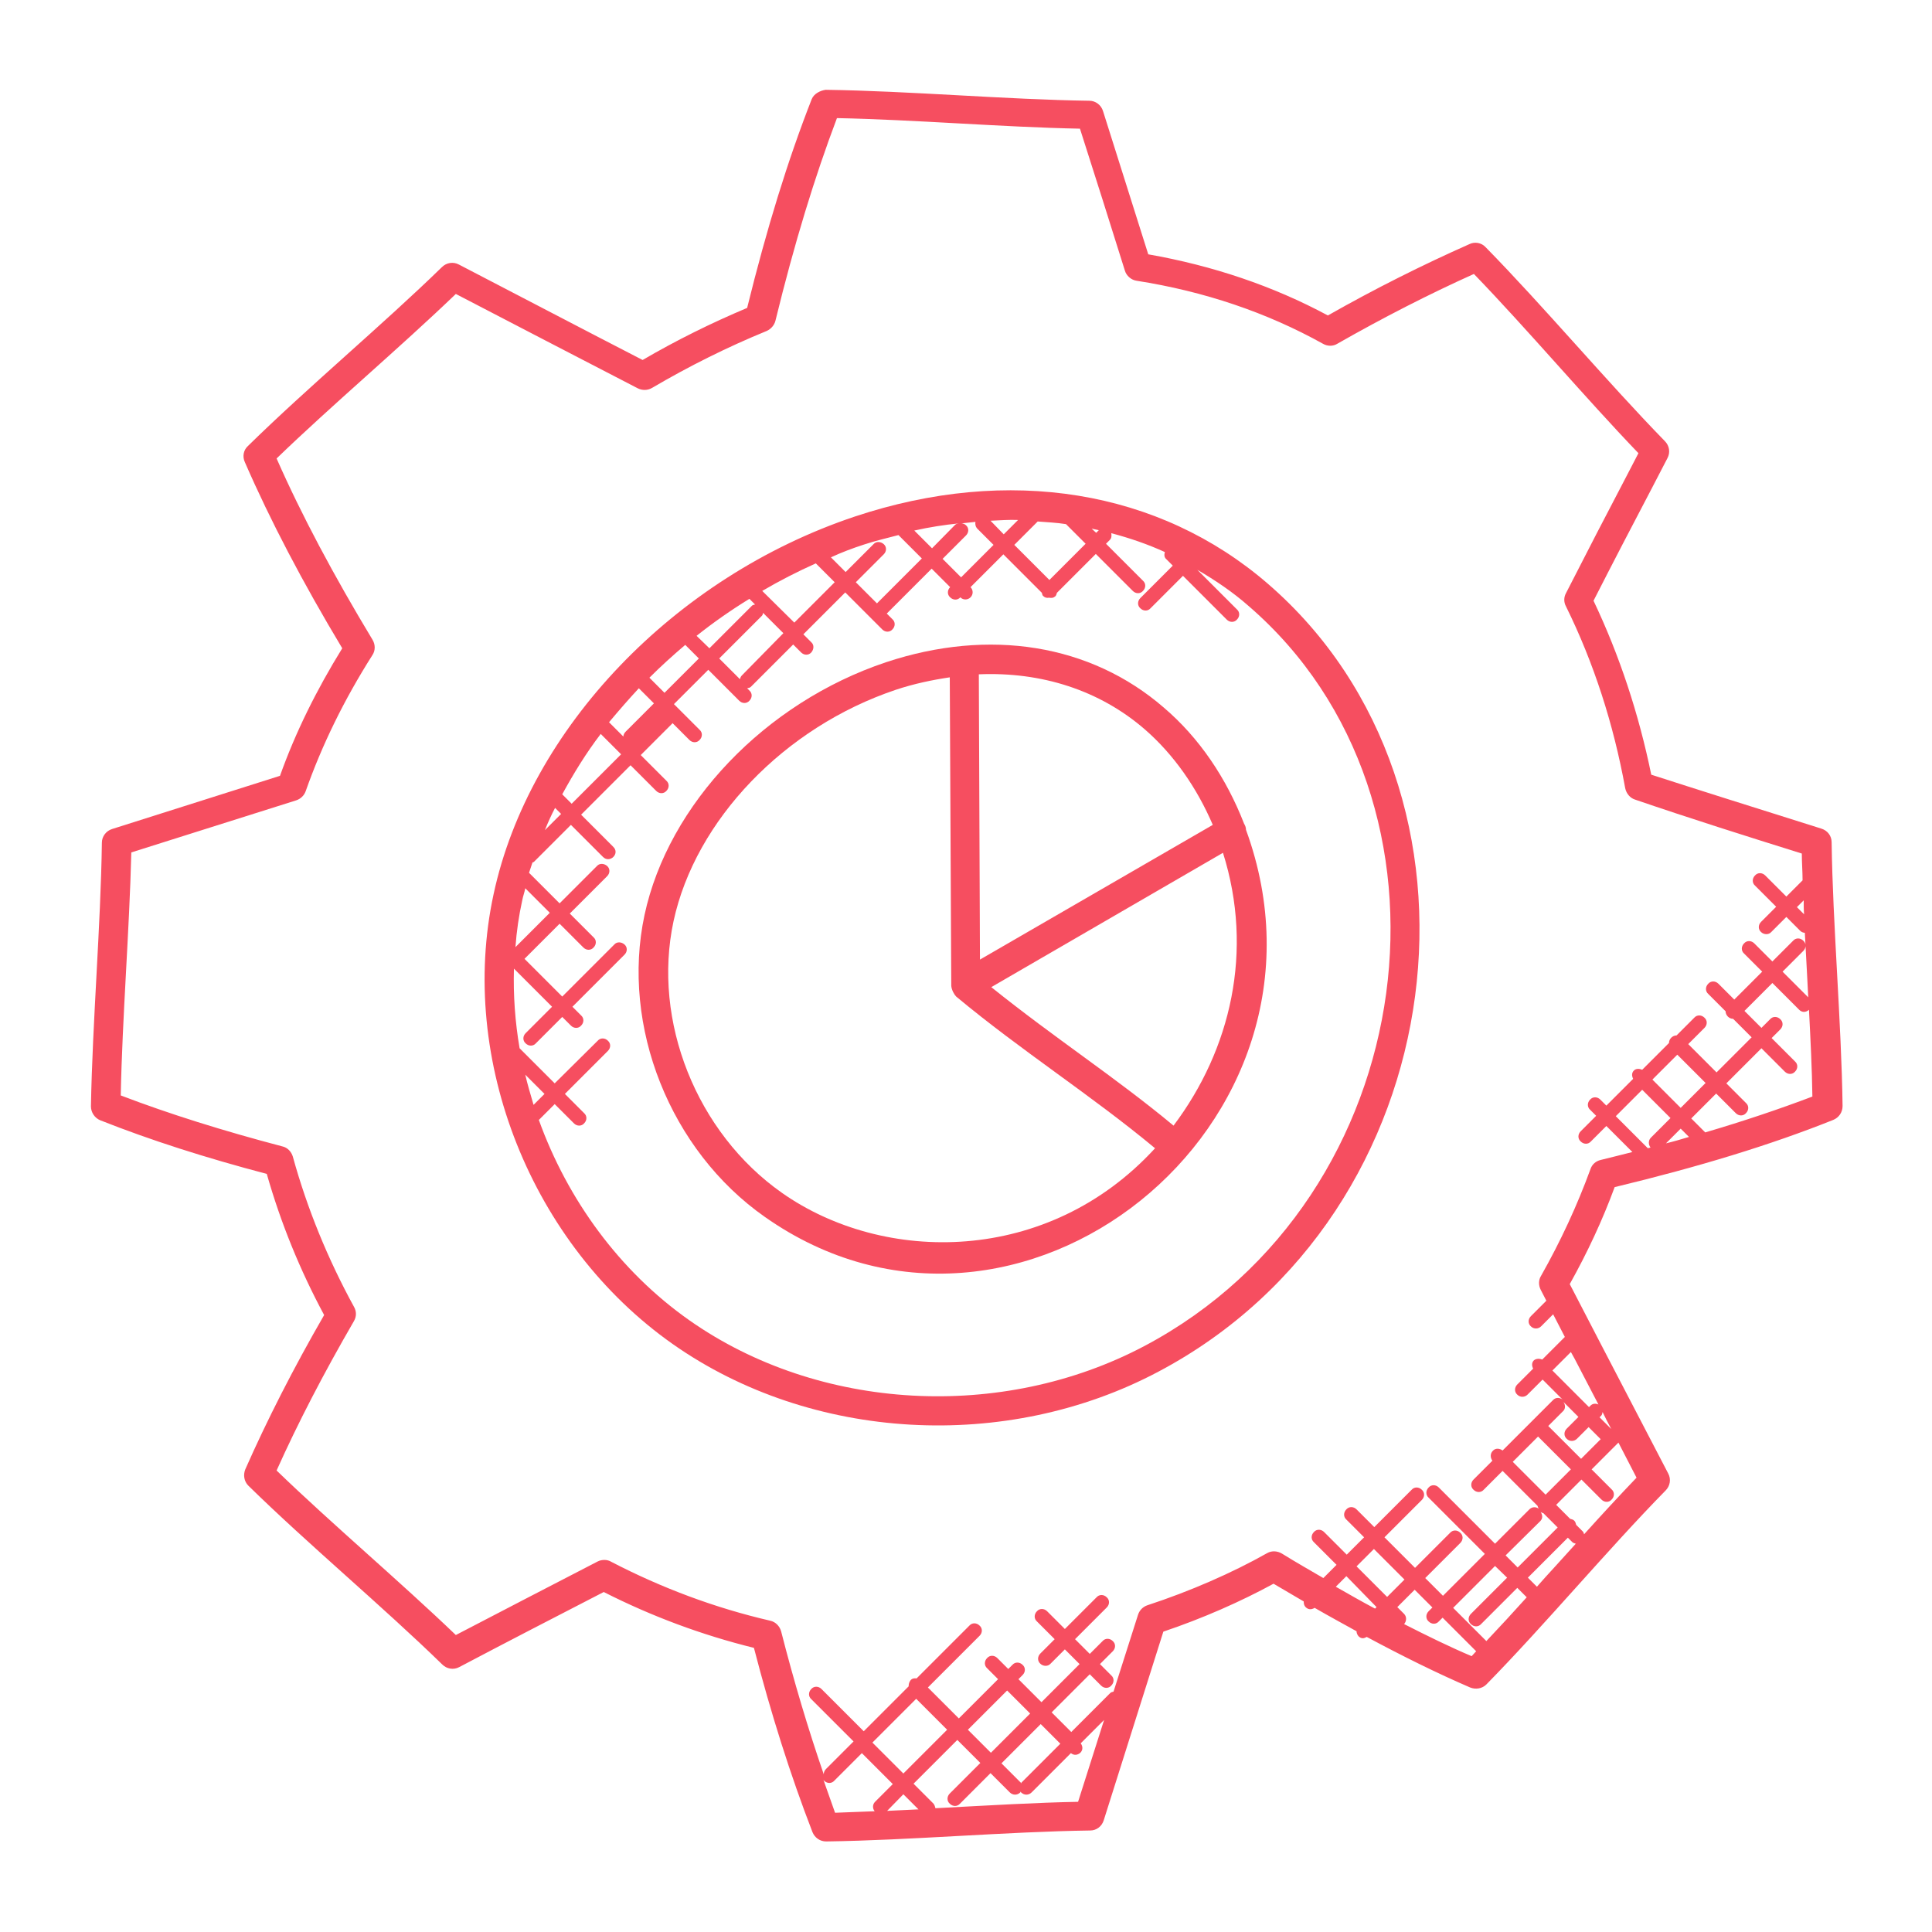 <?xml version="1.0" encoding="utf-8"?>
<!-- Generator: Adobe Illustrator 25.0.0, SVG Export Plug-In . SVG Version: 6.00 Build 0)  -->
<svg version="1.1" id="Layer_1" xmlns:svgjs="http://svgjs.com/svgjs"
	 xmlns="http://www.w3.org/2000/svg" xmlns:xlink="http://www.w3.org/1999/xlink" x="0px" y="0px" viewBox="0 0 512 512"
	 style="enable-background:new 0 0 512 512;" xml:space="preserve">
<style type="text/css">
	.st0{fill:#F64E60;}
</style>
<g>
	<path class="st0" d="M336,154.7c-28.8-24.9-68.7-31.4-109.5-17.8c-47.8,16-86.3,56.2-95.7,100.1c-9.5,43.9,10.1,92.9,47.5,119.2
		c36.7,25.8,88.4,28.7,128.7,7.3C386.2,321.6,399.5,209.6,336,154.7z M278.1,153.7l-9.3-9.3l6.2-6.2c2.5,0.2,5,0.3,7.5,0.7l5.2,5.2
		L278.1,153.7z M254.7,153l-4.9-4.9l6.2-6.2c0.8-0.8,0.8-2,0-2.7c-0.3-0.3-0.8-0.5-1.2-0.5c1.2-0.1,2.5-0.3,3.7-0.4
		c-0.1,0.6,0,1.2,0.4,1.7l4.4,4.4L254.7,153z M247,145.3l-4.7-4.7c4-0.9,7.9-1.5,11.8-1.9c-0.4,0.1-0.7,0.1-1,0.4L247,145.3z
		 M262.5,138c2.4-0.1,4.9-0.3,7.3-0.2l-3.8,3.8L262.5,138z M289.3,140.1c0.6,0.1,1.3,0.3,1.9,0.4l-0.7,0.7L289.3,140.1z M229,144.3
		c3-1,6.1-1.7,9.1-2.5l6.2,6.2l-11.9,11.9l-5.6-5.6l7.4-7.4c0.8-0.8,0.8-2,0-2.7s-2-0.8-2.7,0l-7.4,7.4l-3.9-3.9
		C223,146.4,225.9,145.3,229,144.3L229,144.3z M196.1,180l-5.5-5.5l11.3-11.3c0.2-0.2,0.3-0.5,0.3-0.8l5.4,5.4L196.6,179
		C196.3,179.3,196.2,179.6,196.1,180z M139.2,284.8l5.1,5.1l-2.9,2.9C140.6,290.1,139.8,287.4,139.2,284.8L139.2,284.8z M136.6,251
		c0.3-4.2,0.9-8.3,1.8-12.4c0.2-1.1,0.6-2.1,0.8-3.2l6.5,6.5L136.6,251z M147.1,214.1l1.6,1.6l-4.3,4.3
		C145.2,218,146.1,216,147.1,214.1z M149,210.5c3-5.5,6.3-10.9,10.2-16l5.4,5.4l-13.1,13.1L149,210.5z M181.6,170.9l3.6,3.6
		l-9.1,9.1l-4-4C175.1,176.6,178.3,173.7,181.6,170.9L181.6,170.9z M184.6,168.5c4.4-3.5,9.1-6.8,14-9.8l1.5,1.5
		c-0.3,0.1-0.6,0.1-0.8,0.3l-11.3,11.3L184.6,168.5z M202,156.6c4.6-2.7,9.3-5.1,14.2-7.3l5,5l-10.7,10.7L202,156.6z M169.3,182.4
		l4,4l-7.5,7.5c-0.4,0.4-0.6,0.9-0.6,1.3l-3.8-3.8C164,188.3,166.6,185.3,169.3,182.4L169.3,182.4z M303.3,356.7
		c-37.8,20-86.3,17.3-120.6-6.8c-18.5-13-32.3-32-39.9-53.1l4.2-4.2l5.1,5.1c0.8,0.8,2,0.8,2.7,0c0.8-0.8,0.8-2,0-2.7l-5.1-5.1
		l11.4-11.4c0.8-0.8,0.8-2,0-2.7c-0.8-0.8-2-0.8-2.7,0L147,287.1l-9.3-9.3c-1.2-7-1.7-14.1-1.5-21.1l10.1,10.1l-7,7
		c-0.8,0.8-0.8,2,0,2.7c0.8,0.8,2,0.8,2.7,0l7-7l2.3,2.3c0.8,0.8,2,0.8,2.7,0c0.8-0.8,0.8-2,0-2.7l-2.3-2.3l13.8-13.8
		c0.8-0.8,0.8-2,0-2.7s-2-0.8-2.7,0l-13.8,13.8l-10-10l9.3-9.3l6.3,6.3c0.8,0.8,2,0.8,2.7,0c0.8-0.8,0.8-2,0-2.7l-6.3-6.3l9.9-9.9
		c0.8-0.8,0.8-2,0-2.7s-2-0.8-2.7,0l-9.9,9.9l-8.1-8.1c0.3-0.9,0.6-1.8,0.9-2.7c0.1-0.1,0.3-0.1,0.4-0.2l9.8-9.8l8.5,8.5
		c1.8,1.8,4.6-0.9,2.7-2.7l-8.5-8.5l13.1-13.1l6.8,6.8c0.8,0.8,2,0.8,2.7,0c0.8-0.8,0.8-2,0-2.7l-6.8-6.8l8.4-8.4c0,0,0-0.1,0-0.1
		l4.5,4.5c0.8,0.8,2,0.8,2.7,0c0.8-0.8,0.8-2,0-2.7l-6.8-6.8l9.1-9.1l8.2,8.2c0.8,0.8,2,0.8,2.7,0c0.8-0.8,0.8-2,0-2.7l-0.6-0.6
		c0.4-0.1,0.7-0.1,1-0.4l11.2-11.2l2.1,2.1c0.8,0.8,2,0.8,2.7,0s0.8-2,0-2.7l-2.1-2.1L224,157l9.8,9.8c0.8,0.8,2,0.8,2.7,0
		c0.8-0.8,0.8-2,0-2.7l-1.5-1.5l11.9-11.9l4.9,4.9l0,0c-0.8,0.8-0.8,2,0,2.7c0.8,0.8,2,0.8,2.7,0l0,0c0.8,0.8,2,0.7,2.7,0
		c0.8-0.8,0.7-2,0-2.7l8.7-8.7l10.2,10.2c0.1,0.3,0.1,0.6,0.3,0.8c0.5,0.5,1,0.6,1.6,0.5c0.7,0.1,1.1,0.1,1.7-0.4
		c0.2-0.2,0.3-0.6,0.4-0.9l10.3-10.3l9.8,9.8c0.8,0.8,2,0.8,2.7,0c0.8-0.8,0.8-2,0-2.7l-9.8-9.8l1-1c0.5-0.5,0.5-1.1,0.4-1.8
		c4.9,1.3,9.6,2.9,14.2,5c-0.2,0.7-0.2,1.4,0.4,1.9l1.7,1.7l-8.6,8.6c-0.8,0.8-0.8,2,0,2.7c0.8,0.8,2,0.8,2.7,0l8.6-8.6l11.6,11.6
		c0.8,0.8,2,0.8,2.7,0c0.8-0.8,0.8-2,0-2.7l-10.5-10.5c4.8,2.8,9.4,5.9,13.6,9.6C390.7,212.2,377.5,317.4,303.3,356.7L303.3,356.7z"
		/>
	<path class="st0" d="M422.3,159.2c5.1-10,10.3-20,15.5-29.9l4.1-7.9c0.8-1.5,0.5-3.3-0.7-4.5c-15.4-15.8-32-35.6-47.5-51.4
		c-1.1-1.2-2.9-1.5-4.3-0.8c-12.4,5.5-25,11.8-37.5,18.9c-14.5-7.8-30.5-13.2-47.6-16.2c-4-12.7-8-25.3-12-38
		c-0.5-1.6-2-2.7-3.6-2.7c-21.9-0.3-47.7-2.6-69.9-2.9c-1.4,0.2-3.1,1-3.7,2.5c-6.3,16.1-11.9,34.2-17.1,55.3
		c-9.5,4-18.8,8.6-27.7,13.8c-16.3-8.4-32.5-16.9-48.7-25.3c-1.5-0.8-3.3-0.5-4.5,0.7c-15.6,15.2-35.5,31.8-51.4,47.4
		c-1.2,1.1-1.5,2.8-0.8,4.3c6.7,15.4,15.4,32,25.8,49.3c-6.8,11-12.4,22.3-16.5,33.8l-44.5,14.1c-1.6,0.5-2.7,2-2.7,3.6
		c-0.3,21.9-2.5,47.5-2.9,69.9c0,1.6,1,3.1,2.5,3.7c13.4,5.3,27.8,9.9,44.1,14.2c3.7,13,8.8,25.5,15.2,37.4
		c-8.2,14.2-15.2,28-20.9,40.9c-0.6,1.5-0.3,3.2,0.8,4.3c15.8,15.5,35.6,32,51.4,47.4c1.2,1.2,3,1.5,4.5,0.7
		c12.7-6.7,25.5-13.3,38.3-19.9c12.6,6.4,26,11.4,39.8,14.8c4.5,17.4,9.7,33.8,15.5,48.8c0.6,1.5,2,2.5,3.6,2.5h0.1
		c22.2-0.3,47.9-2.6,69.9-2.9c1.7,0,3.1-1.1,3.6-2.7l15.8-50c10.4-3.5,20.6-8,29.2-12.7c2.7,1.6,5.3,3.1,8,4.7
		c0,0.6,0.1,1.1,0.5,1.5c0.6,0.6,1.4,0.8,2.4,0.2c3.8,2.2,7.5,4.2,11.1,6.2c0,0.5,0.2,0.9,0.5,1.3c0.8,0.8,1.5,0.6,2.2,0.2
		c9.5,5.1,18.6,9.6,27.4,13.4c1.5,0.6,3.2,0.3,4.3-0.8c15.6-15.9,32.2-35.8,47.5-51.4c1.2-1.2,1.5-3,0.7-4.5
		c-5.9-11.3-11.8-22.7-17.7-34l-8.4-16.2c4.7-8.4,8.7-17,11.9-25.7c22.4-5.4,41.4-11.2,57.9-17.8c1.5-0.6,2.5-2,2.5-3.7
		c-0.3-22.2-2.6-48-2.9-69.9c0-1.7-1.1-3.1-2.7-3.6c-20.3-6.4-32.4-10.2-45.1-14.3C434.3,189.2,429.2,173.7,422.3,159.2L422.3,159.2
		z M217.9,470.7c0,0.4,0.2,0.8,0.5,1.2c0.8,0.8,2,0.8,2.7,0l7.3-7.3l8.2,8.2l-4.7,4.7c-0.7,0.7-0.7,1.8-0.1,2.5
		c-3.5,0.1-7.1,0.3-10.5,0.4C220.2,477.2,219,474,217.9,470.7z M242.8,450.2l8.2,8.2L239.4,470l-8.2-8.2L242.8,450.2z M239.4,475.5
		l4,4c-2.8,0.1-5.5,0.3-8.3,0.4L239.4,475.5z M285.7,477.5c-11,0.2-22.7,0.9-37.8,1.7c-0.1-0.4-0.2-0.8-0.5-1.2l-5.3-5.3l11.6-11.6
		l6.1,6.1l-8.1,8.1c-0.8,0.8-0.8,2,0,2.7c0.8,0.8,2,0.8,2.7,0l8.1-8.1l5.1,5.1c0.4,0.4,0.9,0.6,1.4,0.6c0.5,0,1-0.2,1.4-0.6
		c0.1-0.1,0-0.2,0.1-0.2c0.1,0.1,0,0.2,0.1,0.2c0.4,0.4,0.9,0.6,1.4,0.6c0.5,0,1-0.2,1.4-0.6l10.4-10.4c0.9,0.7,1.8,0.5,2.5-0.1
		c0.7-0.7,0.7-1.7,0.1-2.5l6.2-6.2L285.7,477.5z M270.7,472.4c-0.1,0.1,0,0.2-0.1,0.2c-0.1-0.1,0-0.2-0.1-0.2l-5.1-5.1l10.4-10.4
		l5.2,5.2L270.7,472.4z M262.6,464.5l-6.1-6.1l10.4-10.4l6.1,6.1L262.6,464.5z M364.8,425.9l-0.4,0.4c-3.4-1.8-6.9-3.8-10.4-5.8
		l2.8-2.8L364.8,425.9z M359.5,415.1l4.6-4.6l8.1,8.1l-4.6,4.6L359.5,415.1z M372.1,430.4c0.7-0.8,0.7-2,0-2.7l-1.8-1.8l4.6-4.6
		l4.7,4.7l-1,1c-0.8,0.8-0.8,2,0,2.7c0.8,0.8,2,0.8,2.7,0l1-1l8.9,8.9c-0.4,0.4-0.8,0.9-1.2,1.3
		C384.3,436.5,378.2,433.5,372.1,430.4z M417.3,360.1c2.1,4,4.2,8.1,6.3,12.1c-0.7-0.3-1.5-0.3-2.1,0.3l-0.4,0.4l-9.7-9.7l4.9-4.9
		L417.3,360.1z M427,378.7l-3.1-3.1l0.4-0.4c0.3-0.3,0.3-0.6,0.4-1C425.4,375.7,426.2,377.2,427,378.7L427,378.7z M414.3,371.5l4,4
		l-3.1,3.1c-0.8,0.8-0.8,2,0,2.7c0.8,0.8,2,0.7,2.7,0l3.1-3.1l3.2,3.2l-5.2,5.2l-8.7-8.7l3.9-3.9
		C414.9,373.4,414.9,372.3,414.3,371.5L414.3,371.5z M407.6,380.7l8.7,8.7l-6.7,6.7l-8.7-8.7L407.6,380.7z M408.2,403.1
		c0.7-0.7,0.6-1.6,0.1-2.4c0.2,0.1,0.5,0.3,0.7,0.3l3.8,3.8l-10.6,10.6l-3.2-3.2L408.2,403.1z M399.4,418.1l-9.6,9.6
		c-0.8,0.8-0.8,2,0,2.7c0.8,0.8,2,0.8,2.7,0l9.6-9.6l2.5,2.5c-3.6,4-7.1,7.8-10.7,11.6l-8.8-8.8l11.1-11.1L399.4,418.1z
		 M407.3,420.5l-2.4-2.4l10.6-10.6l1.2,1.2c0.2,0.2,0.6,0.3,0.9,0.4c-1.9,2.1-3.9,4.3-5.8,6.4C410.3,417.1,408.8,418.8,407.3,420.5z
		 M419.8,406.6c-0.1-0.2-0.1-0.5-0.3-0.7l-1.8-1.8c-0.1-0.4-0.2-0.8-0.5-1.1c-0.3-0.3-0.7-0.4-1.1-0.5l-3.7-3.7l6.7-6.7l5.3,5.3
		c0.8,0.8,2,0.8,2.7,0c0.8-0.8,0.8-2,0-2.7l-5.3-5.3l7.1-7.1c1.6,3.1,3.2,6.2,4.8,9.3C429.1,396.4,424.4,401.5,419.8,406.6
		L419.8,406.6z M435.2,288.8l7.5,7.5l-5.2,5.2c-0.7,0.7-0.7,1.8-0.1,2.6c-0.2,0.1-0.5,0.1-0.7,0.2l-8.5-8.5L435.2,288.8z
		 M444.5,279.5l7.5,7.5l-6.6,6.6l-7.5-7.5L444.5,279.5z M445.4,299.1l2.2,2.2c-2,0.6-4,1.2-6.1,1.7L445.4,299.1z M451.9,300.1
		l-3.7-3.7l6.6-6.6l5.2,5.2c0.8,0.8,2,0.8,2.7,0c0.8-0.8,0.8-2,0-2.7l-5.2-5.2l9.3-9.3l6.2,6.2c0.8,0.8,2,0.8,2.7,0
		c0.8-0.8,0.8-2,0-2.7l-6.2-6.2l2.3-2.3c0.8-0.8,0.8-2,0-2.7c-0.8-0.8-2-0.8-2.7,0l-2.3,2.3l-4.5-4.5l7.4-7.4l7.1,7.1
		c0.7,0.7,1.7,0.8,2.6,0c0.4,7.8,0.8,15.7,0.9,23C471.6,293.9,462.1,297.1,451.9,300.1z M478.1,242.3l-1.9-1.9l1.8-1.8
		C478,239.9,478,241.1,478.1,242.3z M477.5,226.2c0,2.3,0.2,4.8,0.2,7.1l-4.3,4.3l-5.6-5.6c-0.8-0.8-2-0.8-2.7,0
		c-0.8,0.8-0.8,2,0,2.7l5.6,5.6l-4,4c-0.8,0.8-0.8,2,0,2.7c0.7,0.7,2,0.8,2.7,0l4-4l3.7,3.7c0.3,0.3,0.8,0.5,1.2,0.5
		c0.2,3.8,0.4,7.5,0.6,11.2c0.1,2,0.2,3.9,0.3,5.9l-6.8-6.8l5.5-5.5c0.8-0.8,0.8-2,0-2.7c-0.8-0.8-2-0.8-2.7,0l-5.5,5.5l-4.8-4.8
		c-0.8-0.8-2-0.8-2.7,0c-0.8,0.8-0.8,2,0,2.7l4.8,4.8l-7.4,7.4l-4.2-4.2c-0.8-0.8-2-0.8-2.7,0c-0.8,0.8-0.8,2,0,2.7l4.6,4.6
		c0,0.5,0.2,1,0.6,1.4c0.4,0.4,0.9,0.6,1.4,0.6h0l4.9,4.9l-9.3,9.3l-7.5-7.5l4.3-4.3c0.8-0.8,0.8-2,0-2.7c-0.8-0.8-2-0.8-2.7,0
		l-4.7,4.7c-0.5,0-1,0.2-1.4,0.6c-0.4,0.4-0.6,0.9-0.6,1.4l-7.1,7.1c-0.7-0.3-1.6-0.4-2.2,0.2c-0.6,0.6-0.6,1.4-0.2,2.2l-7.1,7.1
		l-1.6-1.6c-0.8-0.8-2-0.8-2.7,0c-0.8,0.8-0.8,2,0,2.7l1.6,1.6l-4.1,4.1c-0.8,0.8-0.8,2,0,2.7c0.8,0.8,2,0.8,2.7,0l4.1-4.1l6.9,6.9
		c-2.8,0.7-5.5,1.4-8.4,2.1c-1.3,0.3-2.3,1.2-2.7,2.4c-3.5,9.6-7.9,19.1-13.1,28.3c-0.7,1.1-0.7,2.5-0.1,3.7l1.5,2.9l-4.1,4.1
		c-0.8,0.8-0.8,2,0,2.7c0.8,0.8,2,0.7,2.7,0l3.2-3.2l3.1,6l-6,6c-0.7-0.3-1.6-0.3-2.2,0.2c-0.6,0.6-0.6,1.4-0.2,2.2l-4.2,4.2
		c-0.8,0.8-0.8,2,0,2.7c0.8,0.8,2,0.7,2.7,0l4-4l5.3,5.3c-0.8-0.6-1.8-0.6-2.5,0.1l-13.4,13.4c-0.8-0.6-1.9-0.7-2.6,0.1
		c-0.7,0.7-0.7,1.8-0.1,2.6l-5,5c-0.8,0.8-0.8,2,0,2.7c0.8,0.8,2,0.8,2.7,0l5-5l9.3,9.3c0,0.3,0.2,0.5,0.3,0.7
		c-0.8-0.5-1.7-0.5-2.4,0.1l-9.2,9.2l-14.9-14.9c-0.8-0.8-2-0.8-2.7,0c-0.8,0.8-0.8,2,0,2.7l14.9,14.9l-11.1,11.1l-4.7-4.7l9.3-9.3
		c0.8-0.8,0.8-2,0-2.7c-0.8-0.8-2-0.8-2.7,0l-9.3,9.3l-8.1-8.1l9.9-9.9c0.8-0.8,0.8-2,0-2.7c-0.8-0.8-2-0.8-2.7,0l-9.9,9.9l-4.7-4.7
		c-0.8-0.8-2-0.8-2.7,0c-0.8,0.8-0.8,2,0,2.7l4.7,4.7l-4.6,4.6l-6-6c-0.8-0.8-2-0.8-2.7,0c-0.8,0.8-0.8,2,0,2.7l6,6l-3.5,3.5
		c-3.6-2.1-7.3-4.2-11-6.5c-1.2-0.7-2.7-0.8-3.9-0.1c-9.2,5.2-20.4,10.1-31.7,13.8c-1.2,0.4-2.1,1.3-2.5,2.5l-6.5,20.4
		c-0.3,0.1-0.6,0.1-0.9,0.4l-10.3,10.3l-5.2-5.2l10.1-10.1l3,3c0.8,0.8,2,0.8,2.7,0c0.8-0.8,0.8-2,0-2.7l-3-3l3.4-3.4
		c0.8-0.8,0.8-2,0-2.7c-0.8-0.8-2-0.8-2.7,0l-3.4,3.4l-3.9-3.9l8.4-8.4c0.8-0.8,0.8-2,0-2.7c-0.8-0.8-2-0.8-2.7,0l-8.4,8.4l-4.7-4.7
		c-0.8-0.8-2-0.8-2.7,0c-0.8,0.8-0.8,2,0,2.7l4.7,4.7l-3.8,3.8c-0.8,0.8-0.8,2,0,2.7c0.7,0.7,2,0.8,2.7,0l3.8-3.8l3.9,3.9
		l-10.1,10.1l-6.1-6.1l1.1-1.1c0.8-0.8,0.8-2,0-2.7c-0.8-0.8-2-0.8-2.7,0l-1.1,1.1l-2.9-2.9c-0.8-0.8-2-0.8-2.7,0
		c-0.8,0.8-0.8,2,0,2.7l2.9,2.9l-10.4,10.4l-8.2-8.2l13.7-13.7c0.8-0.8,0.8-2,0-2.7c-0.8-0.8-2-0.8-2.7,0l-14,14
		c-0.6-0.1-1.2,0-1.6,0.5s-0.5,1.1-0.5,1.6l-11.9,11.9l-11.2-11.2c-0.8-0.8-2-0.8-2.7,0c-0.8,0.8-0.8,2,0,2.7l11.2,11.2l-7.3,7.3
		c-0.4,0.4-0.6,0.9-0.6,1.4c-4.1-11.9-7.9-24.6-11.3-37.9c-0.4-1.4-1.5-2.5-2.9-2.8c-14.7-3.4-28.8-8.7-42.1-15.6
		c-0.5-0.3-1.1-0.5-1.8-0.5c-0.6,0-1.2,0.1-1.8,0.4c-12.6,6.5-25.1,13-37.6,19.5c-14.8-14.2-32.8-29.4-47.5-43.6
		c5.6-12.5,12.5-25.8,20.5-39.6c0.7-1.2,0.7-2.6,0-3.8c-6.9-12.6-12.4-26-16.2-39.8c-0.4-1.3-1.4-2.4-2.8-2.7
		c-15.6-4.1-30-8.6-42.8-13.5c0.4-20.5,2.3-43.8,2.8-64.4l43.7-13.8c1.2-0.4,2.1-1.3,2.5-2.4c4.3-12.2,10.2-24.3,17.7-36.1
		c0.8-1.2,0.8-2.8,0-4.1c-10.2-16.9-18.8-33-25.4-48c14.7-14.2,32.4-29.1,47.5-43.6c16,8.3,32.1,16.7,48.2,25
		c1.2,0.6,2.6,0.6,3.8-0.1c9.7-5.7,19.9-10.8,30.4-15.1c1.1-0.5,2-1.5,2.3-2.7c5-20.5,10.4-38.1,16.3-53.7
		c20.5,0.4,43.8,2.4,64.4,2.8c4,12.5,8,25.1,11.9,37.6c0.4,1.4,1.7,2.5,3.1,2.7c17.9,2.8,34.5,8.4,49.4,16.7c1.2,0.7,2.7,0.7,3.8,0
		c12.1-6.9,24.2-13.1,36.2-18.5c14.3,14.8,29.3,32.6,43.6,47.5l-2.8,5.4c-5.5,10.5-11,21.1-16.4,31.7c-0.6,1.1-0.6,2.4,0,3.5
		c7.4,15,12.6,31.2,15.7,48.2c0.3,1.4,1.3,2.6,2.6,3C448.2,217,462.5,221.5,477.5,226.2L477.5,226.2z"/>
	<path class="st0" d="M329.7,218.3C329.7,218.2,329.7,218.2,329.7,218.3c-4.7-12.1-11.9-22.8-21.3-30.8
		c-19.4-16.8-46.2-21.1-73.6-12c-32,10.7-57.7,37.6-64,67c-6.3,29.5,6.8,62.4,31.9,80c66.8,47,156.1-24.3,127.5-102.6
		C330.2,219.3,330,218.8,329.7,218.3L329.7,218.3z M303.4,193.3c7.7,6.7,13.8,15.5,18,25.3l-61.7,35.7l-0.3-75.6
		C276,178,291.4,182.9,303.4,193.3L303.4,193.3z M207.2,316.1c-22.6-15.9-34.4-45.5-28.7-72c5.8-26.8,29.4-51.4,58.9-61.3
		c4.8-1.6,9.6-2.6,14.3-3.3c0.4,85.1,0.4,81.8,0.4,81.8c0.1,1.1,0.8,2.3,1.3,2.8c17.3,14.4,35.6,26,52.7,40.2
		C277.7,335.3,234.2,335.1,207.2,316.1L207.2,316.1z M311,298.3c-15.8-13.1-31.1-22.9-48.3-36.7l61.4-35.6
		C332.3,252,326.2,278.1,311,298.3L311,298.3z"/>
</g>
</svg>

